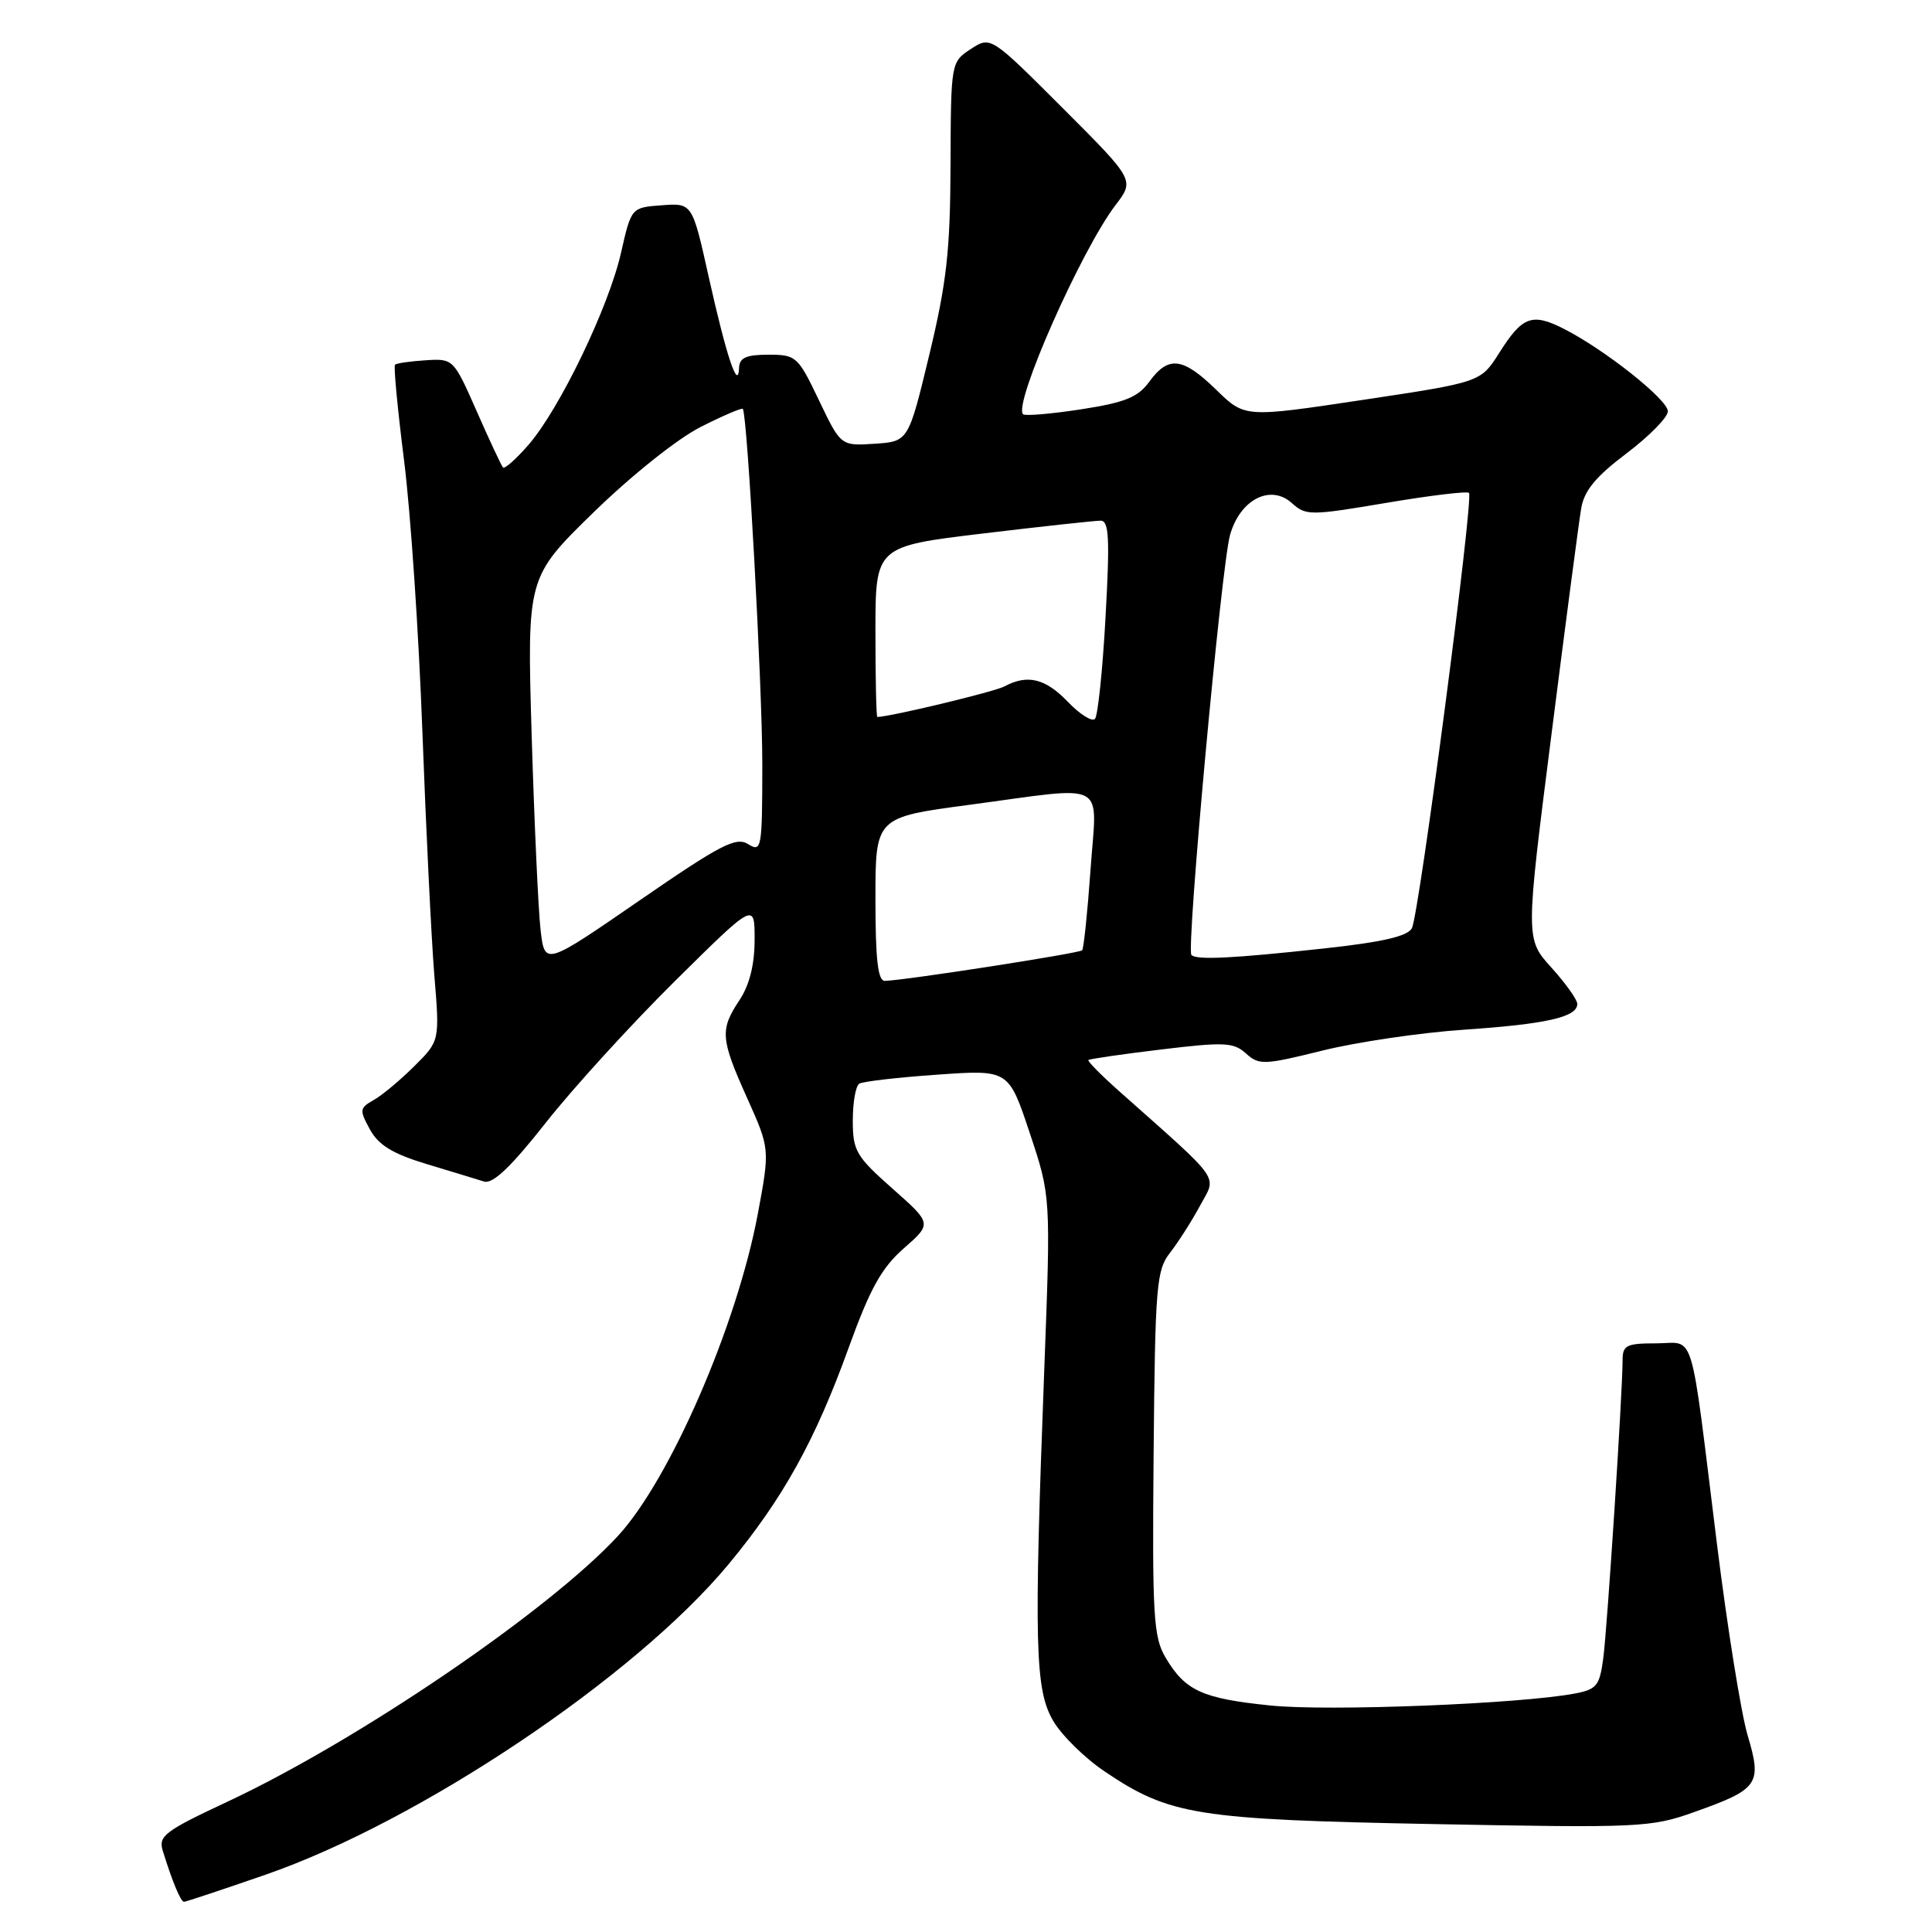 <?xml version="1.0" encoding="UTF-8" standalone="no"?>
<!DOCTYPE svg PUBLIC "-//W3C//DTD SVG 1.1//EN" "http://www.w3.org/Graphics/SVG/1.1/DTD/svg11.dtd" >
<svg xmlns="http://www.w3.org/2000/svg" xmlns:xlink="http://www.w3.org/1999/xlink" version="1.1" viewBox="0 0 256 256">
 <g >
 <path fill="currentColor"
d=" M 35.15 248.42 C 55.61 241.34 84.17 222.19 96.54 207.27 C 103.76 198.55 108.01 190.89 112.45 178.59 C 115.29 170.74 116.80 168.01 119.76 165.41 C 123.50 162.13 123.50 162.13 118.25 157.49 C 113.43 153.22 113.00 152.49 113.00 148.48 C 113.00 146.08 113.38 143.88 113.86 143.59 C 114.33 143.30 118.97 142.76 124.18 142.40 C 133.65 141.73 133.65 141.73 136.44 150.11 C 139.24 158.50 139.24 158.50 138.37 181.50 C 136.99 217.89 137.14 223.89 139.54 228.00 C 140.66 229.93 143.74 232.96 146.39 234.74 C 154.98 240.53 158.56 241.10 190.00 241.70 C 217.24 242.22 218.76 242.15 224.46 240.12 C 233.05 237.07 233.50 236.42 231.57 229.94 C 230.70 227.01 228.87 215.58 227.50 204.55 C 223.86 175.20 224.70 178.00 219.45 178.00 C 215.50 178.00 215.00 178.25 215.00 180.25 C 215.00 184.48 212.99 215.49 212.45 219.65 C 211.96 223.39 211.59 223.85 208.63 224.41 C 201.32 225.78 176.00 226.78 168.36 225.99 C 159.28 225.06 157.05 224.04 154.44 219.63 C 152.83 216.91 152.67 214.11 152.86 192.55 C 153.06 170.38 153.23 168.30 155.03 166.00 C 156.11 164.62 157.90 161.82 159.00 159.78 C 161.24 155.63 162.13 156.89 148.22 144.52 C 145.87 142.43 144.07 140.60 144.22 140.46 C 144.38 140.31 148.72 139.68 153.88 139.06 C 162.24 138.05 163.46 138.11 165.10 139.59 C 166.82 141.15 167.48 141.13 175.22 139.21 C 179.77 138.08 188.22 136.83 194.00 136.44 C 204.90 135.70 209.00 134.77 209.00 133.03 C 209.00 132.47 207.46 130.30 205.57 128.21 C 202.13 124.41 202.13 124.41 205.56 97.45 C 207.44 82.63 209.22 69.08 209.52 67.35 C 209.91 65.01 211.46 63.14 215.53 60.07 C 218.54 57.79 221.00 55.29 221.00 54.50 C 221.00 52.95 212.58 46.28 207.16 43.54 C 202.99 41.44 201.71 41.92 198.65 46.77 C 196.20 50.64 196.20 50.64 180.57 52.99 C 164.94 55.34 164.94 55.34 161.18 51.67 C 156.73 47.33 154.83 47.10 152.30 50.56 C 150.78 52.65 149.10 53.33 143.23 54.24 C 139.26 54.85 135.81 55.14 135.56 54.89 C 134.23 53.56 143.25 33.17 147.81 27.18 C 150.35 23.86 150.35 23.86 140.81 14.32 C 131.27 4.78 131.27 4.78 128.63 6.50 C 126.01 8.23 126.00 8.26 125.95 21.87 C 125.91 33.22 125.44 37.43 123.14 47.00 C 120.37 58.50 120.37 58.50 115.89 58.80 C 111.41 59.09 111.41 59.09 108.52 53.05 C 105.73 47.21 105.50 47.00 101.82 47.00 C 98.87 47.00 97.98 47.40 97.93 48.75 C 97.81 51.88 96.26 47.23 93.91 36.70 C 91.73 26.90 91.73 26.90 87.69 27.20 C 83.65 27.50 83.65 27.50 82.29 33.49 C 80.66 40.69 74.16 54.18 70.03 58.94 C 68.39 60.83 66.86 62.18 66.65 61.94 C 66.43 61.70 64.86 58.35 63.17 54.50 C 60.10 47.54 60.06 47.50 56.39 47.74 C 54.35 47.87 52.53 48.13 52.34 48.33 C 52.14 48.52 52.69 54.27 53.55 61.09 C 54.41 67.92 55.50 84.07 55.97 97.00 C 56.45 109.93 57.16 124.42 57.55 129.22 C 58.27 137.93 58.27 137.93 54.88 141.29 C 53.02 143.14 50.60 145.16 49.50 145.77 C 47.64 146.82 47.61 147.09 49.02 149.66 C 50.16 151.74 52.03 152.88 56.52 154.24 C 59.81 155.23 63.24 156.28 64.14 156.56 C 65.30 156.92 67.71 154.62 72.31 148.78 C 75.89 144.23 83.59 135.78 89.41 130.02 C 100.00 119.54 100.00 119.54 99.99 124.52 C 99.99 127.81 99.31 130.52 98.00 132.50 C 95.37 136.46 95.46 137.62 99.01 145.52 C 102.02 152.23 102.02 152.23 100.41 160.87 C 97.64 175.64 88.79 196.01 81.89 203.51 C 72.77 213.40 47.52 230.59 30.19 238.71 C 21.77 242.65 20.95 243.28 21.58 245.28 C 22.85 249.37 23.95 252.00 24.38 252.00 C 24.61 252.00 29.46 250.39 35.15 248.42 Z  M 116.00 119.15 C 116.00 108.30 116.00 108.30 128.39 106.65 C 147.14 104.15 145.34 103.19 144.50 115.25 C 144.10 120.89 143.60 125.69 143.39 125.92 C 143.01 126.32 119.81 129.92 117.25 129.97 C 116.33 129.99 116.00 127.18 116.00 119.15 Z  M 71.63 123.23 C 71.33 120.63 70.80 109.05 70.45 97.50 C 69.83 76.50 69.83 76.50 78.66 67.88 C 83.68 62.99 89.81 58.10 92.85 56.57 C 95.79 55.08 98.30 54.01 98.43 54.18 C 99.04 55.04 101.01 90.96 101.01 101.26 C 101.00 112.49 100.92 112.96 99.13 111.85 C 97.53 110.85 95.50 111.90 84.72 119.33 C 72.18 127.97 72.18 127.97 71.63 123.23 Z  M 157.87 126.54 C 157.16 125.83 161.83 75.02 162.98 70.91 C 164.30 66.19 168.34 64.10 171.19 66.67 C 173.03 68.34 173.63 68.33 183.65 66.64 C 189.45 65.66 194.39 65.06 194.65 65.31 C 195.29 65.96 188.05 121.18 187.08 123.00 C 186.51 124.07 183.13 124.84 175.39 125.68 C 163.29 127.00 158.56 127.23 157.87 126.54 Z  M 141.51 93.01 C 138.52 89.89 136.15 89.31 133.08 90.96 C 131.75 91.67 117.91 94.99 116.25 95.00 C 116.11 95.00 116.00 89.91 116.00 83.70 C 116.00 72.40 116.00 72.40 130.25 70.69 C 138.09 69.75 145.11 68.99 145.85 68.99 C 146.95 69.00 147.07 71.36 146.49 81.75 C 146.11 88.76 145.47 94.84 145.09 95.26 C 144.70 95.67 143.09 94.66 141.51 93.01 Z "/>
</g>
</svg>